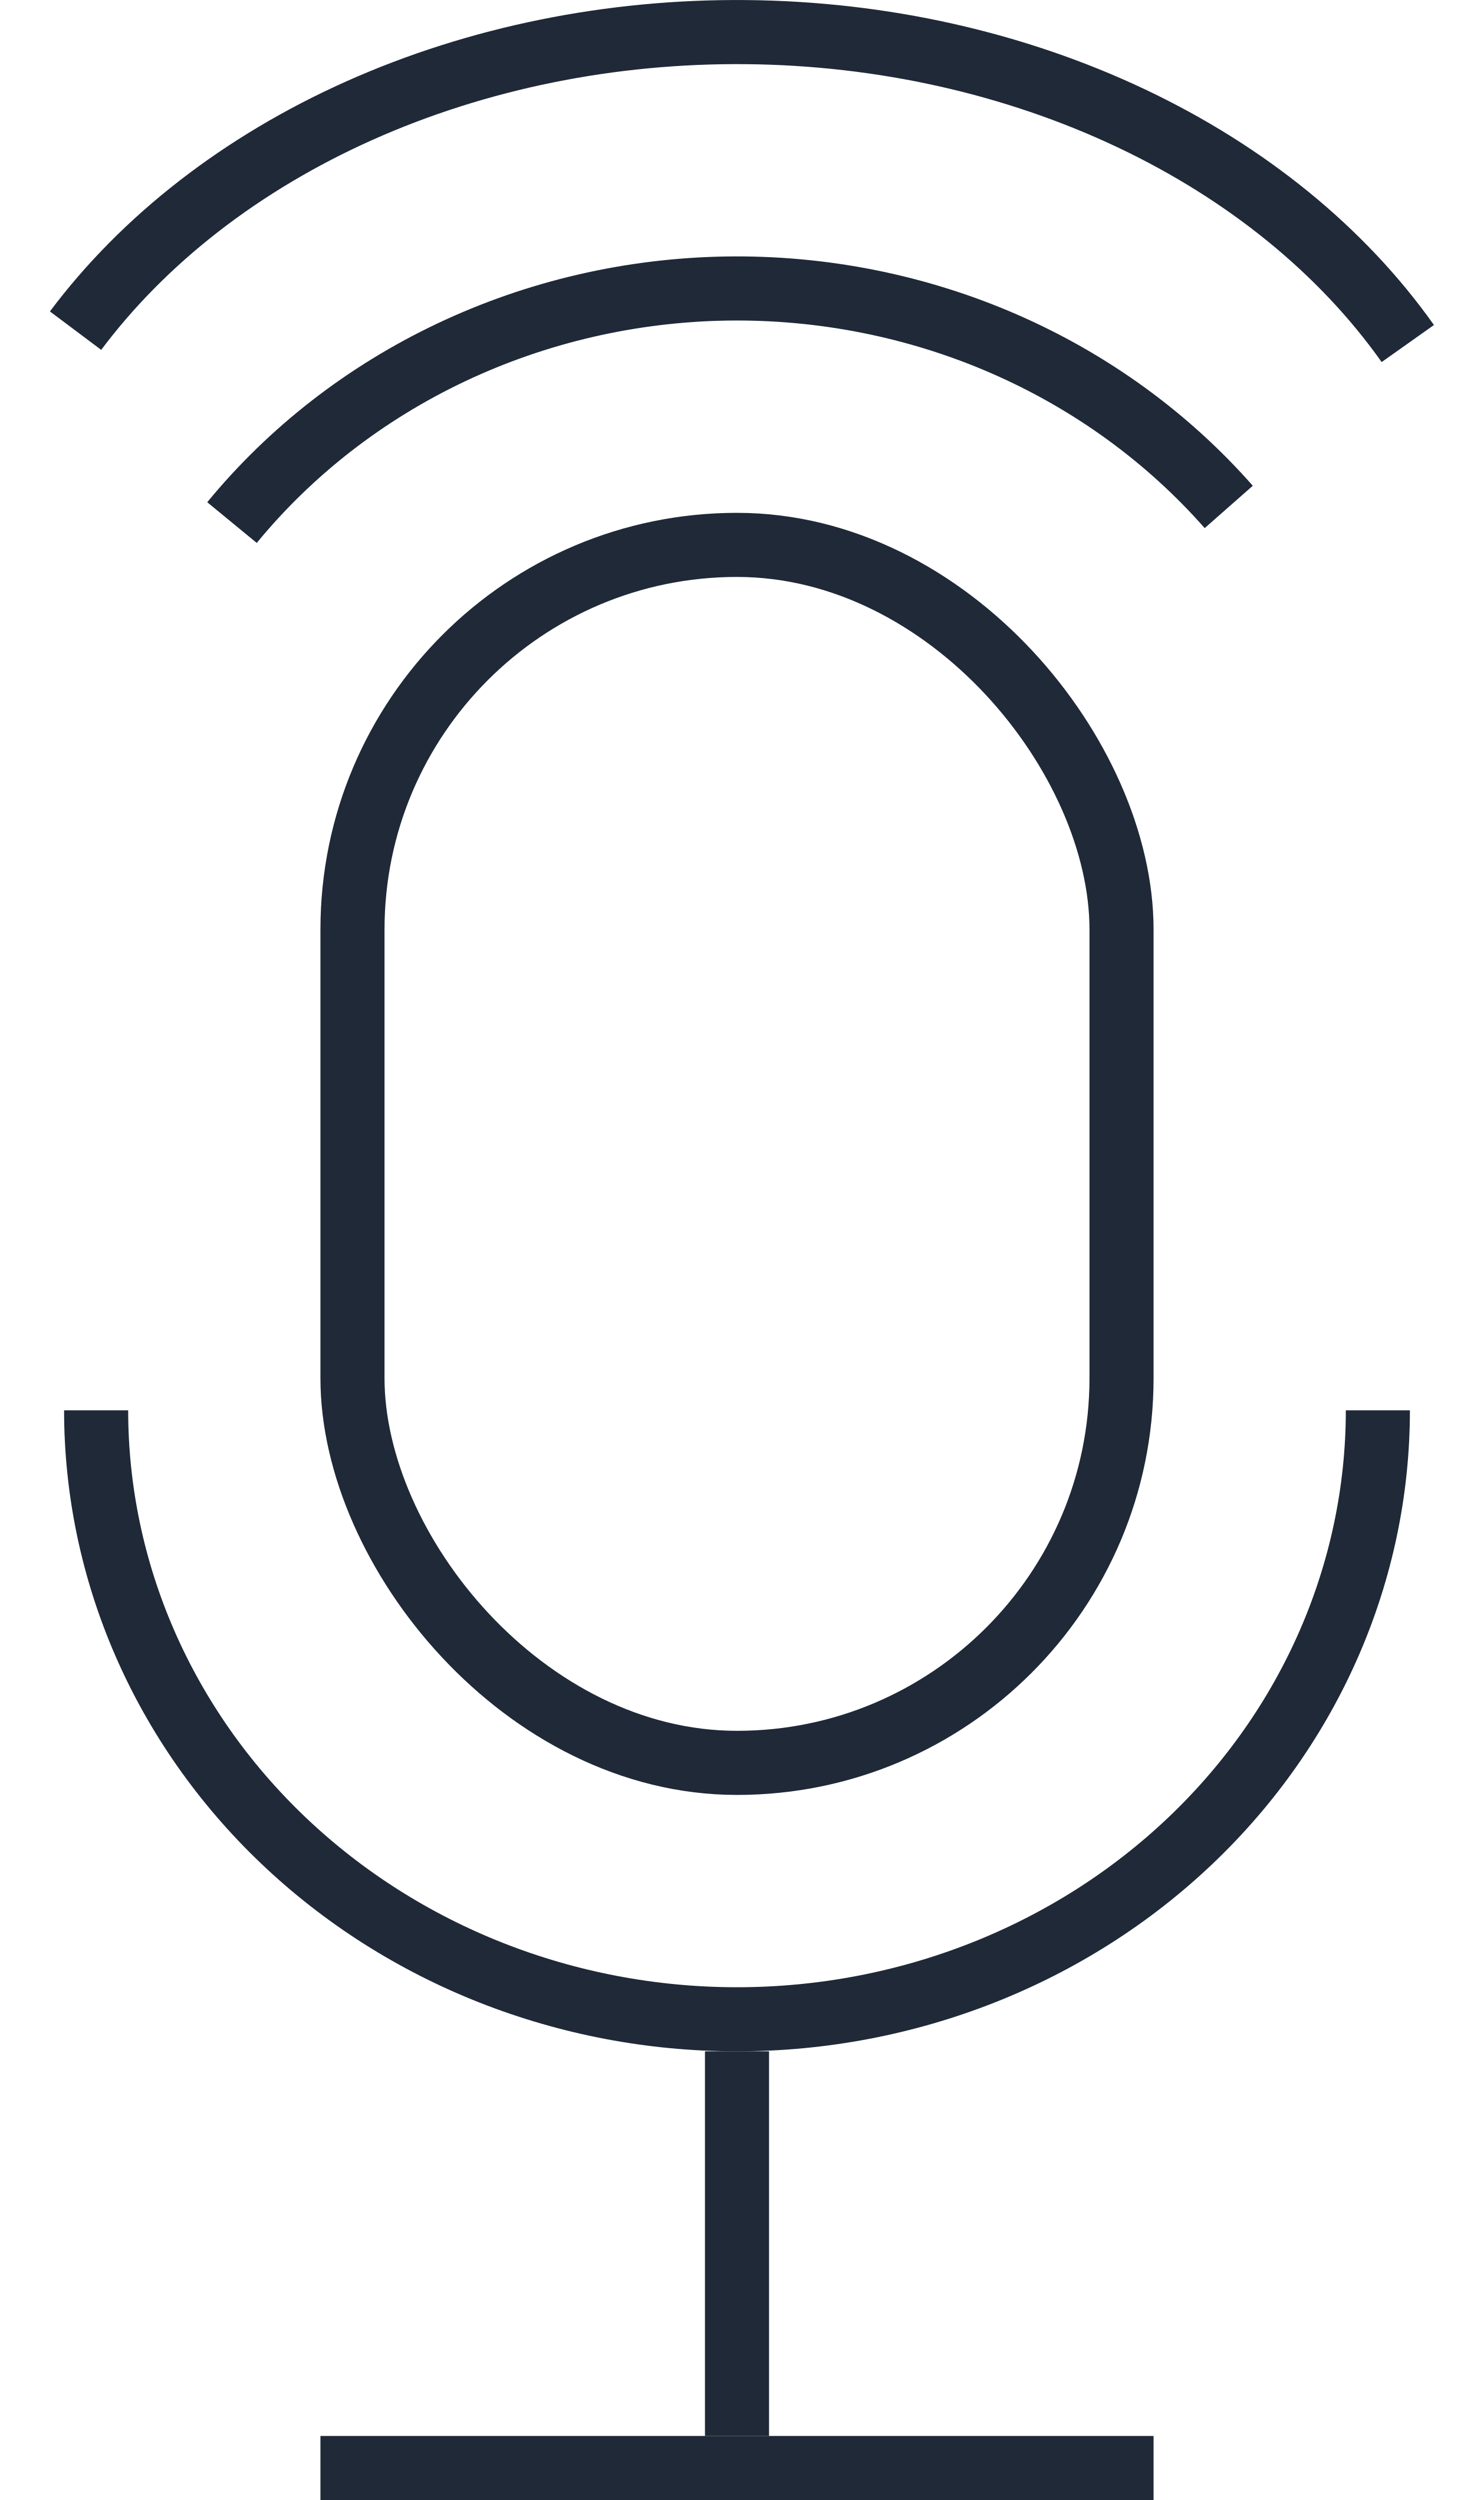 <svg width="23" height="39" viewBox="0 0 23 39" fill="none" xmlns="http://www.w3.org/2000/svg">
    <path d="M21.5 22C21.5 24.512 20.453 26.925 18.58 28.709C16.706 30.494 14.16 31.5 11.5 31.5C8.84 31.5 6.294 30.494 4.42 28.709C2.547 26.925 1.5 24.512 1.5 22" stroke="#1F2937"/>
    <path d="M1.179 5.158C2.246 3.734 3.77 2.547 5.61 1.725C7.449 0.904 9.532 0.48 11.648 0.501C13.765 0.521 15.833 0.986 17.646 1.843C19.459 2.7 20.945 3.916 21.967 5.359" stroke="#1F2937"/>
    <path d="M3.62 8.152C4.536 7.037 5.704 6.13 7.039 5.498C8.374 4.866 9.842 4.525 11.335 4.501C12.828 4.478 14.306 4.772 15.663 5.362C17.019 5.952 18.218 6.823 19.173 7.908" stroke="#1F2937"/>
    <rect x="5.5" y="8.5" width="12" height="19" rx="6" stroke="#1F2937"/>
    <line x1="5" y1="38.5" x2="18" y2="38.5" stroke="#1F2937"/>
    <line x1="11.5" y1="32" x2="11.5" y2="38" stroke="#1F2937"/>
</svg>
